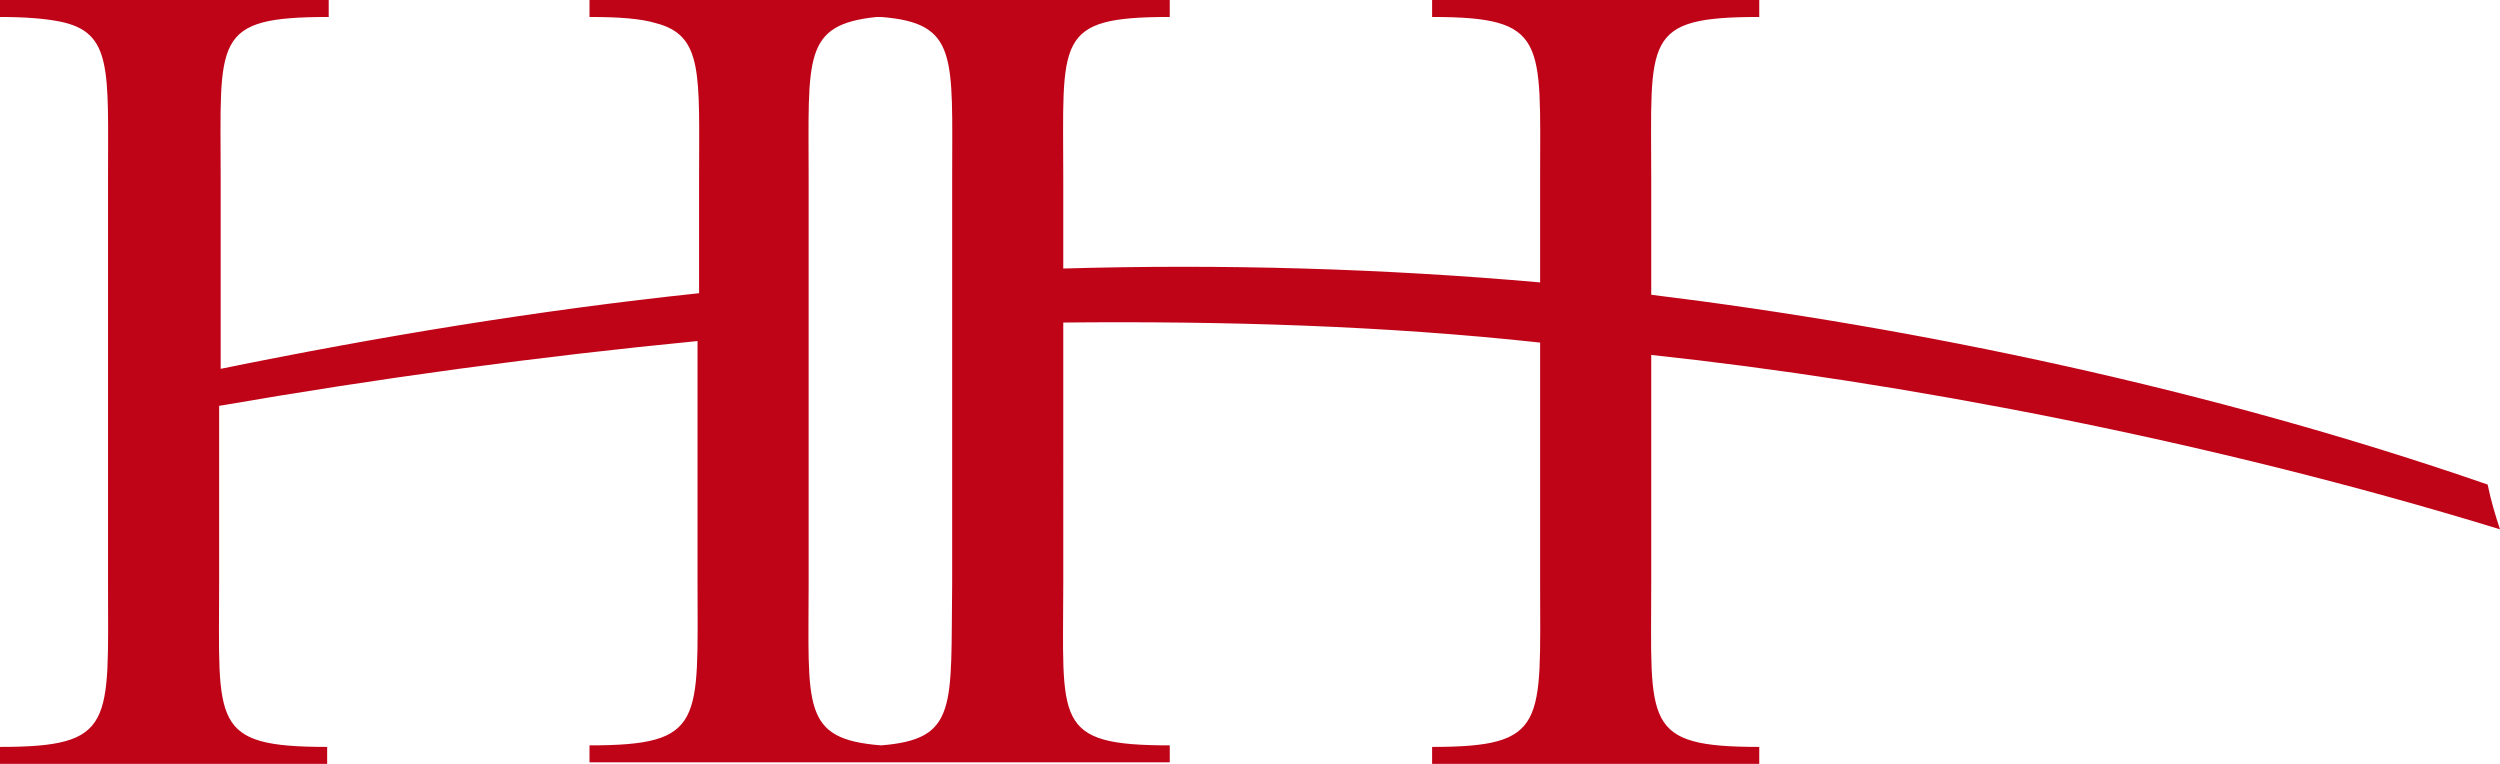 <?xml version="1.0" encoding="utf-8"?>
<!-- Generator: Adobe Illustrator 19.1.0, SVG Export Plug-In . SVG Version: 6.00 Build 0)  -->
<svg version="1.1" id="Calque_1" xmlns="http://www.w3.org/2000/svg" xmlns:xlink="http://www.w3.org/1999/xlink" x="0px" y="0px"
	 viewBox="0 0 162 49.5" style="enable-background:new 0 0 162 49.5;" xml:space="preserve">
<style type="text/css">
	.st0{fill:none;}
	.st1{fill:#C00418;}
</style>
<g>
	<g>
		<path class="st0" d="M61.6,11.6c0-8,0.5-10.1-4.6-10.5c0,0,0,0,0,0c-0.1,0-0.2,0-0.3,0c-4.8,0.4-4.4,2.6-4.4,10.5v26.1
			c0,8.1-0.5,10.2,4.7,10.6c0,0,0,0,0,0c5-0.4,4.5-2.6,4.5-10.6V11.6z"/>
		<path class="st1" d="M107,19.1v-7.5c0-9.1-0.6-10.5,7-10.5V0H92.8v1.1c7.5,0,7,1.5,7,10.5v6.7c-10.2-0.9-20.5-1.2-30.9-0.9v-5.8
			c0-9.1-0.6-10.5,6.9-10.5V0H38.2v1.1c1.9,0,3.3,0.1,4.3,0.4c3.1,0.8,2.8,3.3,2.8,10.2V19c-10.4,1.1-20.7,2.8-31,4.9v0c0,0,0,0,0,0
			V11.6c0-9.1-0.6-10.5,7-10.5V0H0v1.1c1.6,0,2.9,0.1,3.9,0.3C7.3,2.1,7,4.5,7,11.6v26.2c0,9.1,0.5,10.6-7,10.6v1.1h21.2v-1.1
			c-7.6,0-7-1.5-7-10.6V26.3c10.4-1.8,20.7-3.2,31-4.2v0c0,0,0,0,0,0v15.6c0,9.1,0.5,10.6-7,10.6v1.1h0.2l18.7,0l18.7,0v-1.1
			c-7.6,0-6.9-1.5-6.9-10.6V20.9c10.4-0.1,20.8,0.2,30.9,1.3v15.6c0,9.1,0.5,10.6-7,10.6v1.1H114v-1.1c-7.6,0-7-1.5-7-10.6V23
			c15.9,1.7,36.1,5.5,55,11.3c-0.3-0.9-0.6-1.9-0.8-2.9C143.3,25.2,124.1,21.2,107,19.1z M57.1,48.3C57.1,48.3,57.1,48.3,57.1,48.3
			c-5.2-0.4-4.7-2.5-4.7-10.6V11.6c0-7.9-0.4-10,4.4-10.5c0.1,0,0.2,0,0.3,0c0,0,0,0,0,0c5,0.4,4.6,2.5,4.6,10.5v26.2
			C61.6,45.8,62.1,47.9,57.1,48.3z"/>
	</g>
</g>
</svg>
